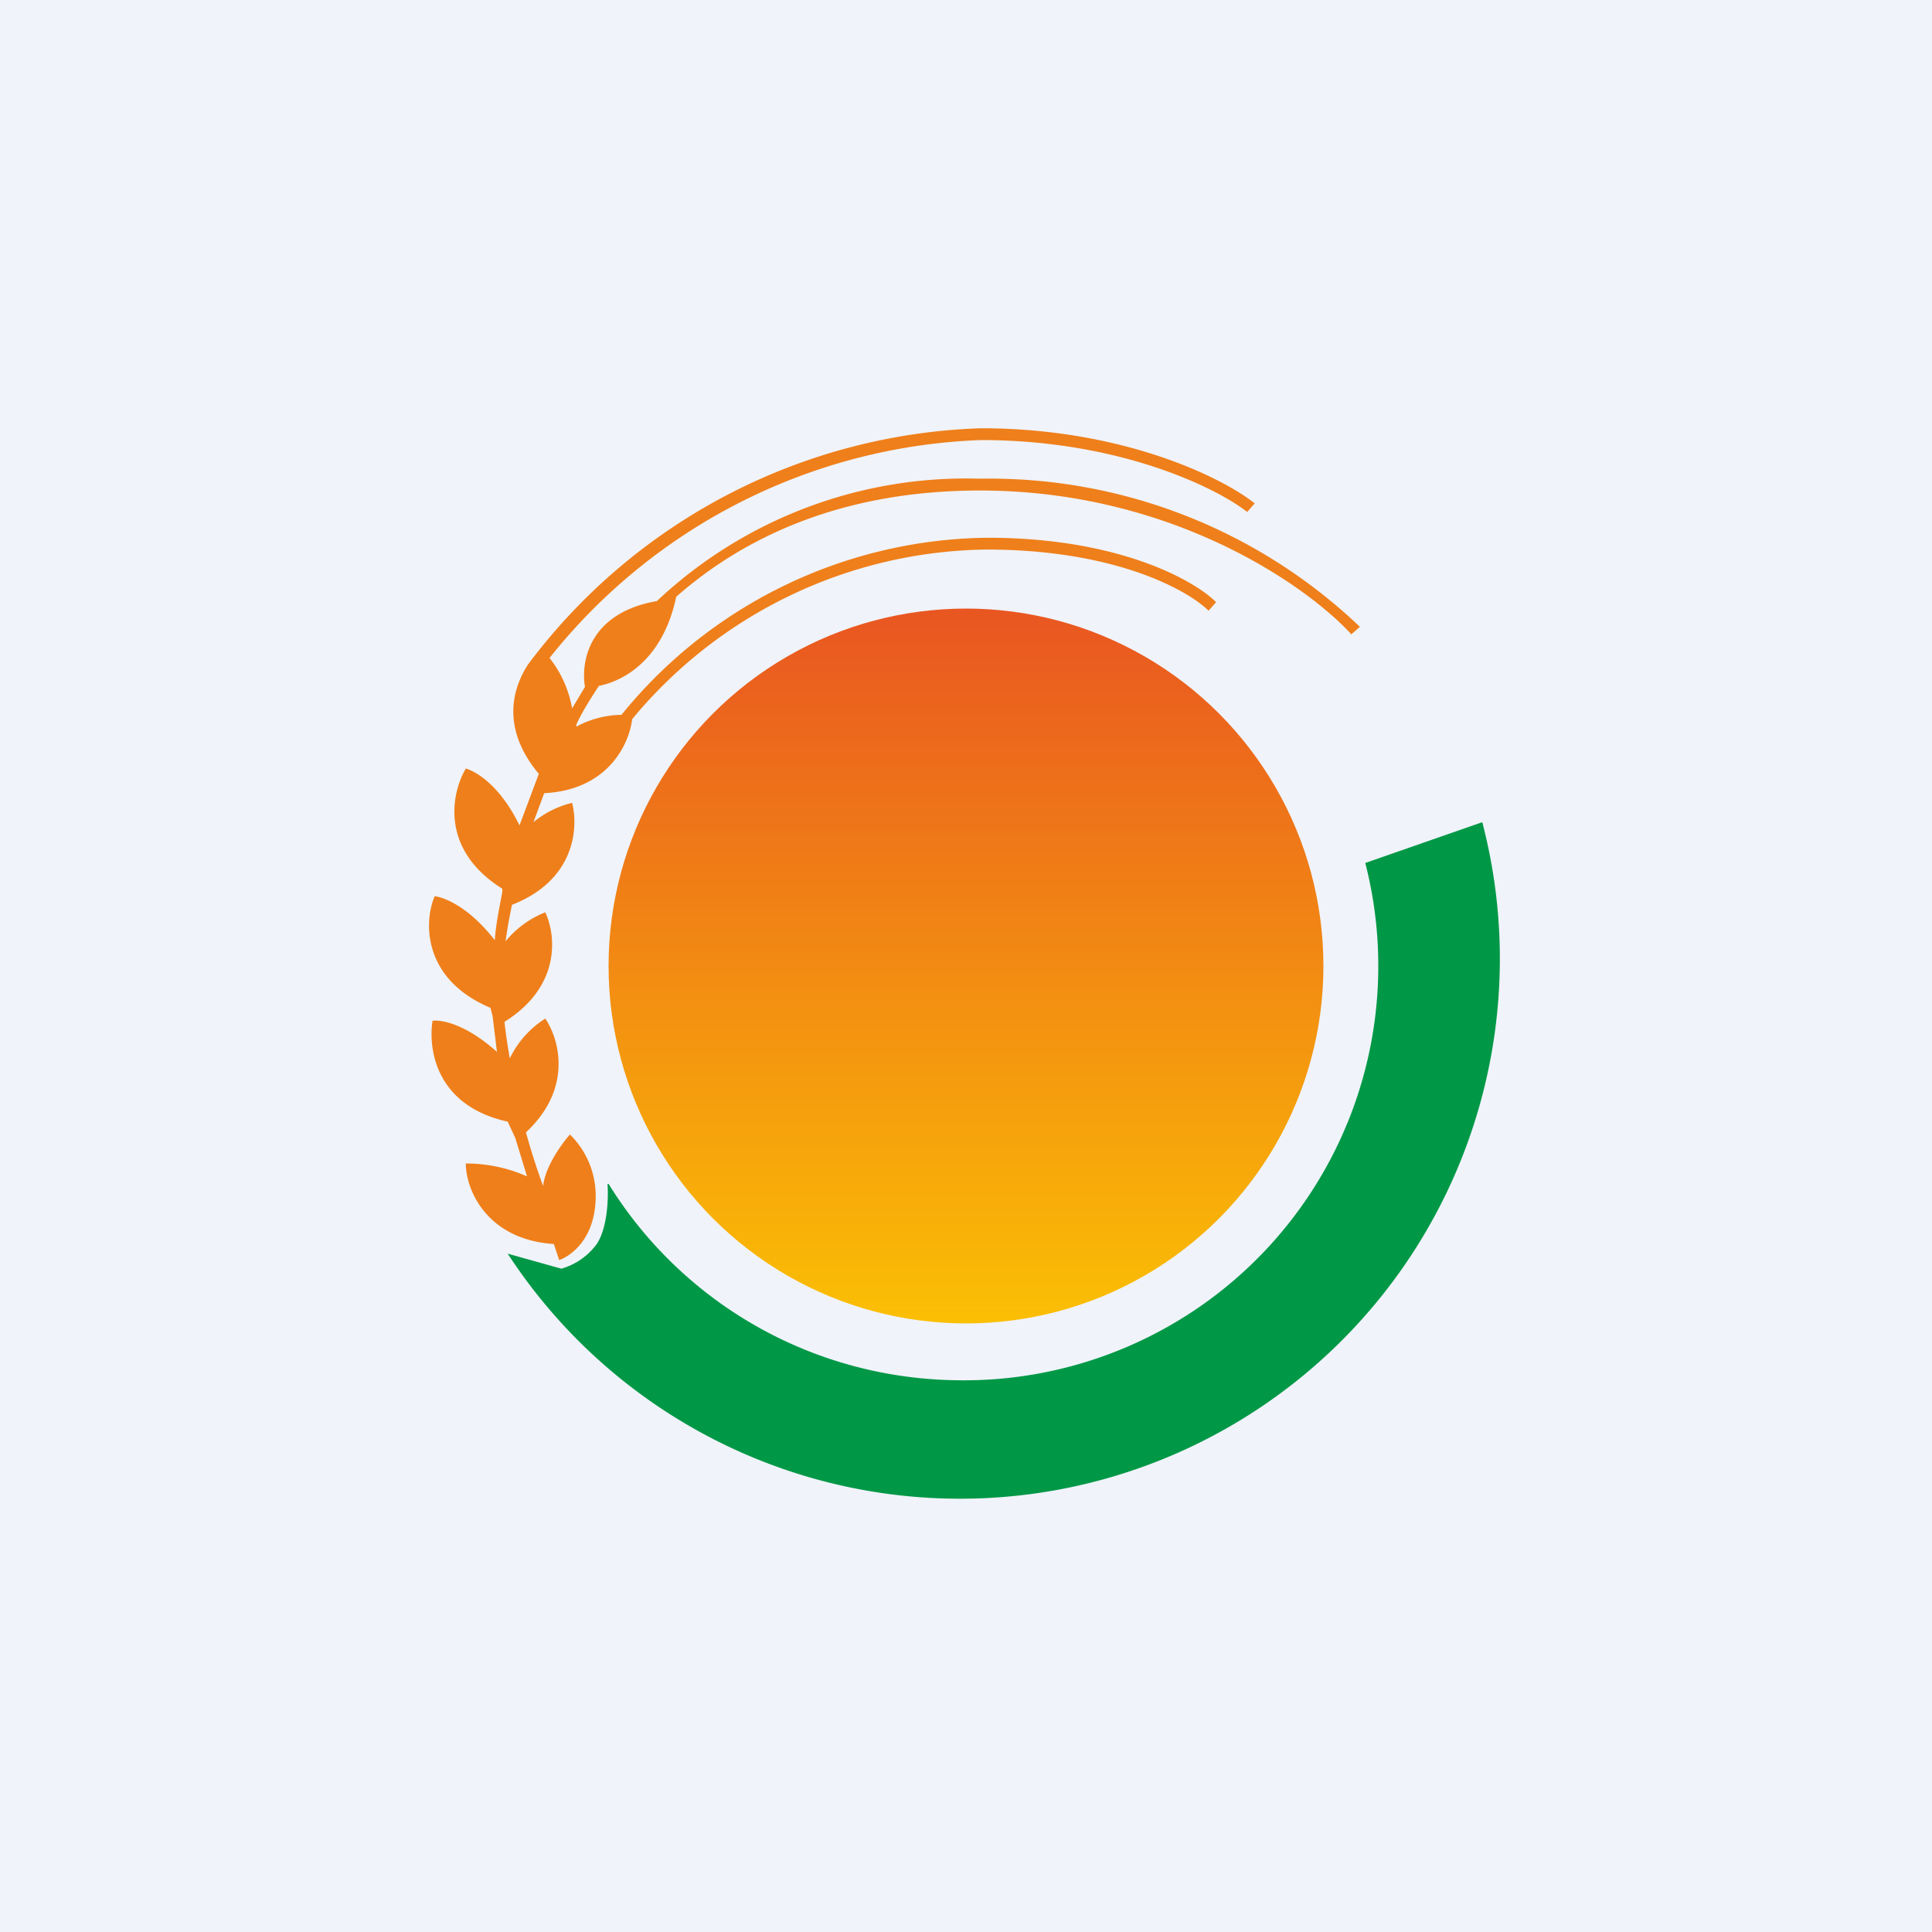 <!-- by TradingView --><svg width="18" height="18" viewBox="0 0 18 18" xmlns="http://www.w3.org/2000/svg"><path fill="#F0F3FA" d="M0 0h18v18H0z"/><circle cx="9" cy="9" r="3.33" fill="url(#a2yhqdnue)"/><path d="M12.72 8.04a3.86 3.86 0 0 1-3.75 4.82c-1.4 0-2.62-.73-3.3-1.83h-.01c.01.13 0 .41-.1.56a.62.62 0 0 1-.33.23l-.5-.14a5.03 5.03 0 0 0 9.08-4.02l-1.09.38Z" fill="#009846"/><path d="M5.12 6.13A5.38 5.38 0 0 1 9.14 4.1c1.3 0 2.2.45 2.48.67l.07-.08c-.3-.24-1.23-.7-2.55-.7a5.49 5.49 0 0 0-4.22 2.2c-.15.23-.25.6.1 1.02l-.18.48c-.18-.37-.4-.5-.5-.53-.13.22-.25.75.34 1.12v.03c-.03.16-.06.3-.07.45-.24-.31-.47-.4-.56-.41-.1.23-.12.77.52 1.04l.02.08.04.33c-.28-.25-.5-.3-.6-.29-.04.25.02.79.7.94l.07.15.11.36a1.4 1.4 0 0 0-.57-.12c0 .25.2.71.82.75l.05.15c.11-.04.34-.2.34-.6a.8.8 0 0 0-.24-.57c-.08.09-.23.3-.25.48a6.61 6.61 0 0 1-.16-.5c.44-.41.31-.87.18-1.06a.9.9 0 0 0-.33.37 4.85 4.85 0 0 1-.05-.34c.53-.33.48-.81.38-1.02a.91.91 0 0 0-.37.27 5 5 0 0 1 .06-.34c.59-.23.62-.72.56-.95a.9.9 0 0 0-.36.18l.1-.27c.59-.03.79-.45.82-.69a4.35 4.35 0 0 1 3.3-1.58c1.22 0 1.89.39 2.07.57l.07-.08c-.2-.2-.9-.6-2.13-.6a4.45 4.45 0 0 0-3.41 1.65.9.9 0 0 0-.42.11v-.02c.05-.11.12-.22.19-.33l.02-.03c.25-.05.6-.26.72-.83.66-.58 1.58-.99 2.83-.99 1.8 0 3.06.9 3.46 1.34l.08-.07a5 5 0 0 0-3.54-1.38A4.2 4.2 0 0 0 6.12 5.6c-.63.11-.71.56-.67.8l-.12.2a1.05 1.05 0 0 0-.21-.47Z" fill="#EF7F1A"/><defs><linearGradient id="a2yhqdnue" x1="9" y1="5.67" x2="9" y2="12.33" gradientUnits="userSpaceOnUse"><stop stop-color="#E95621"/><stop offset="1" stop-color="#FBBF04"/></linearGradient></defs></svg>